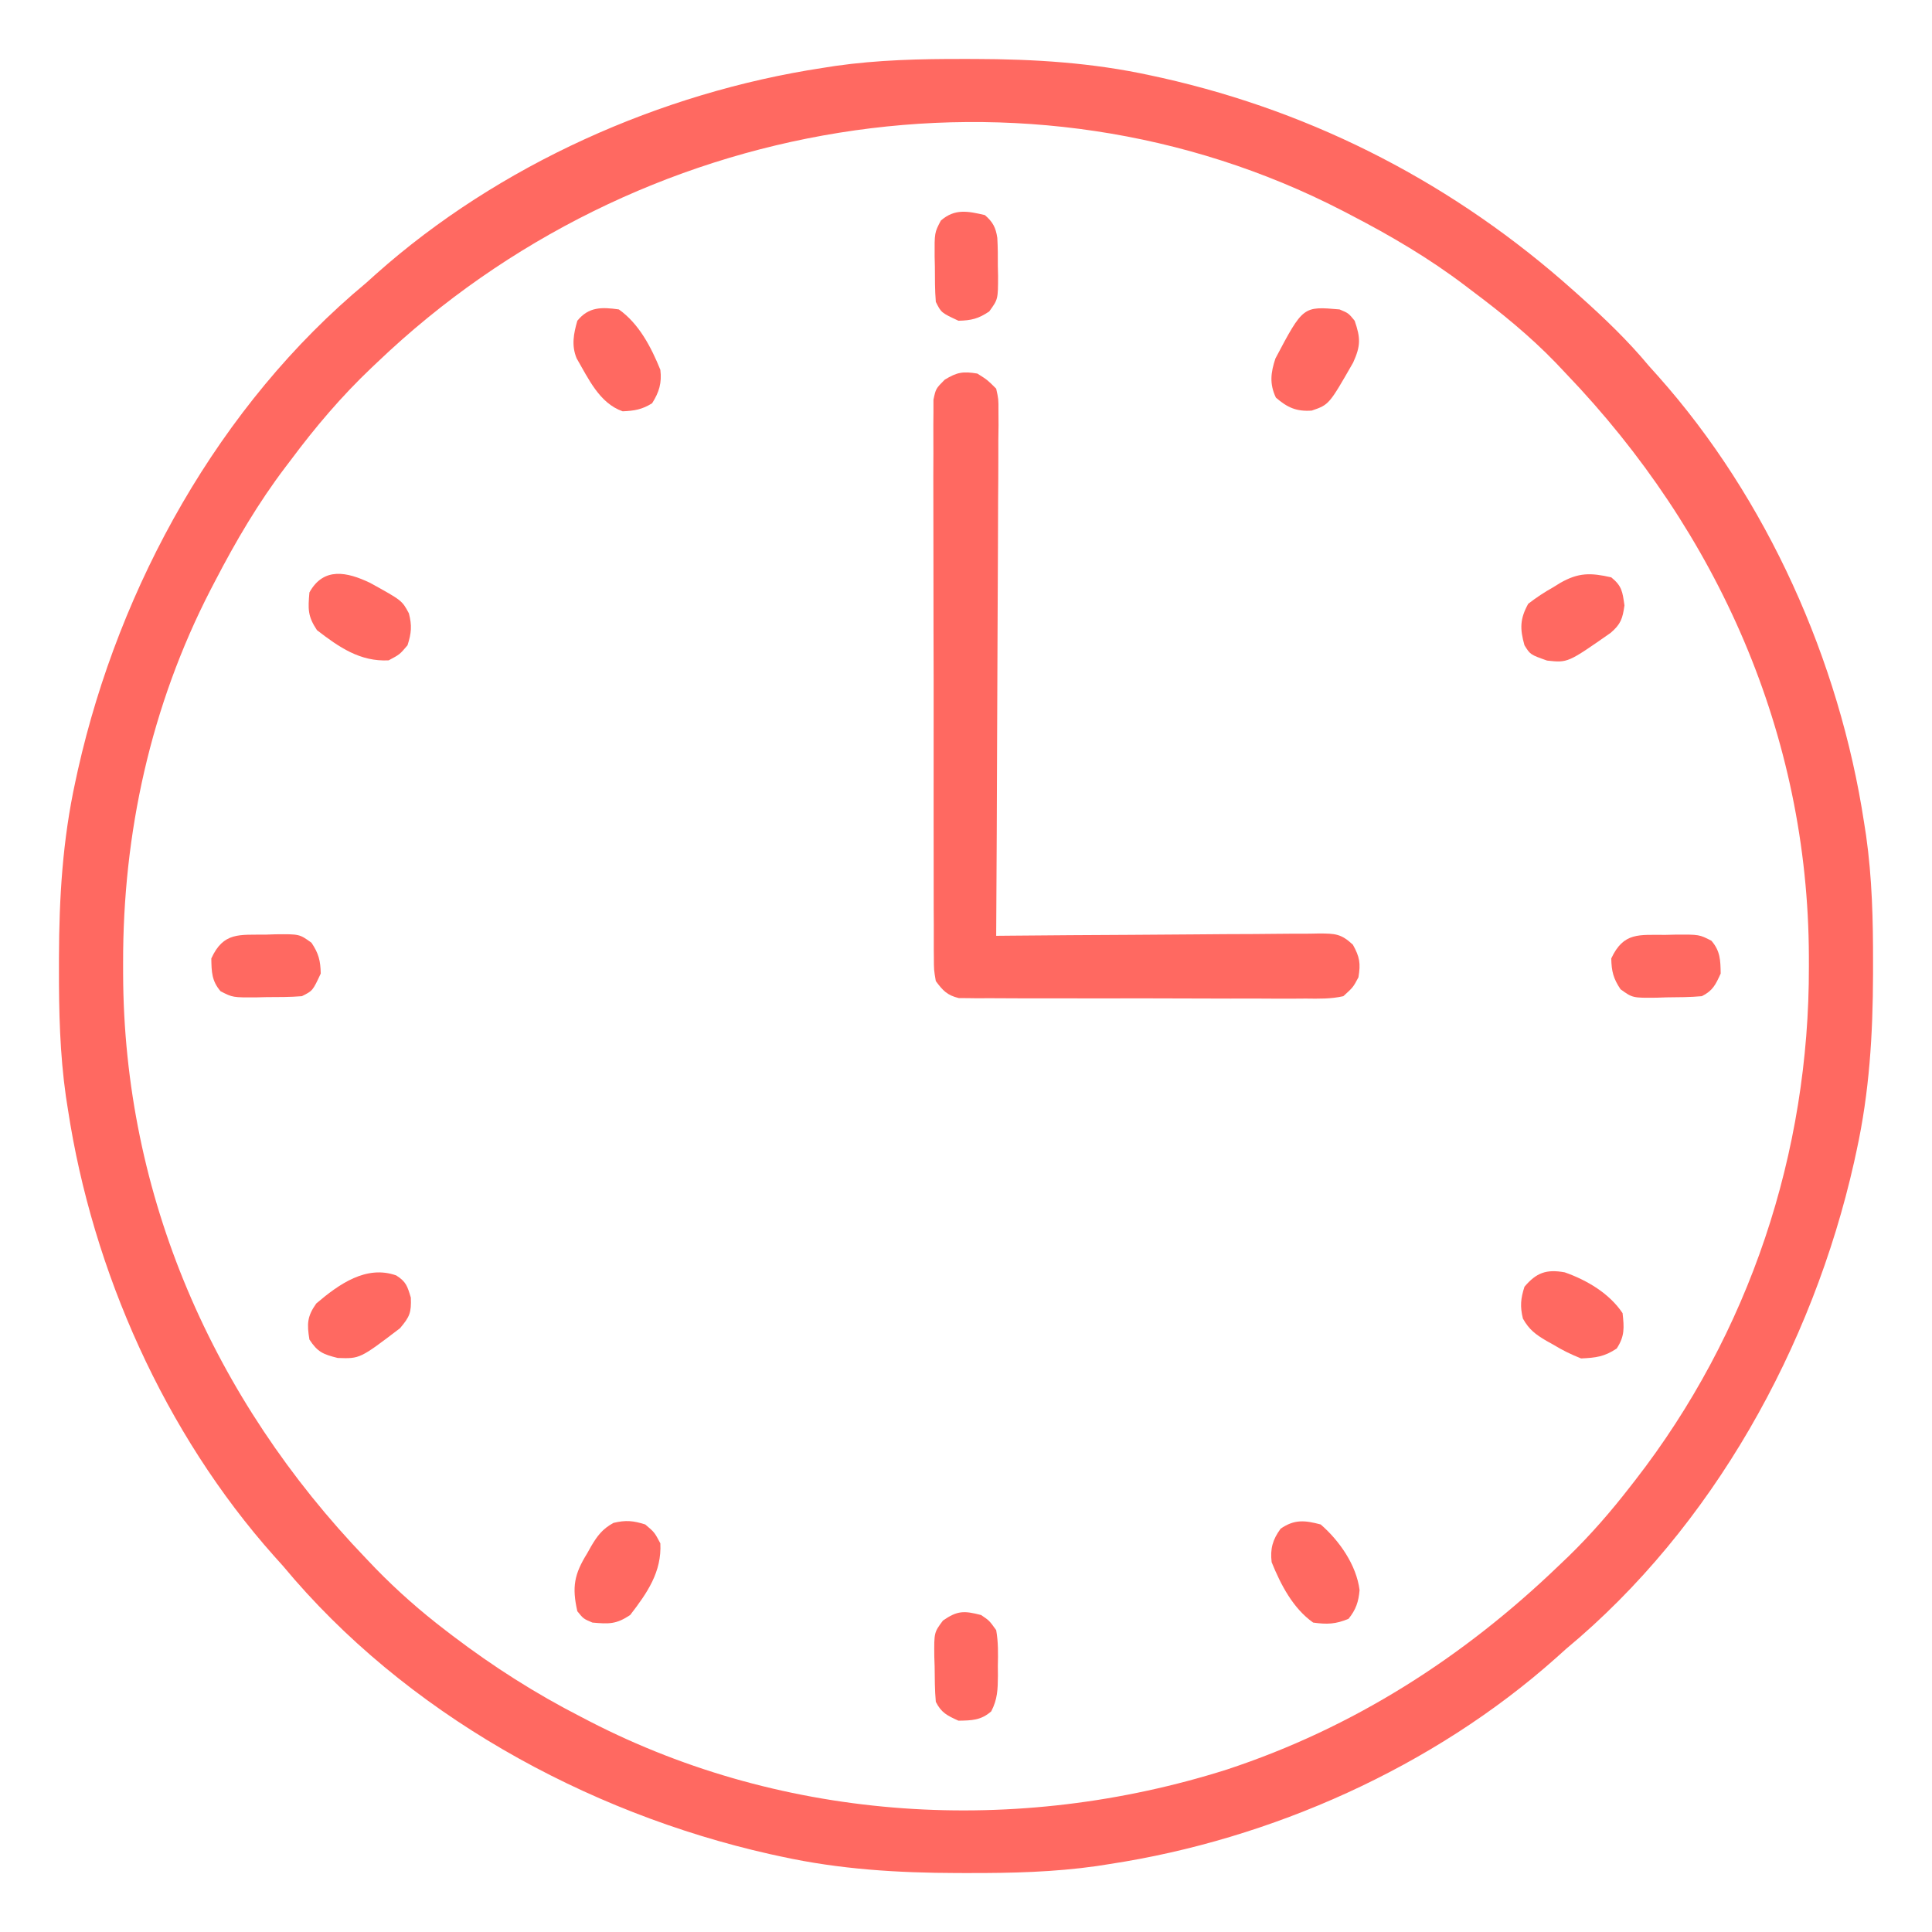<?xml version="1.0" encoding="UTF-8"?>
<svg version="1.1" xmlns="http://www.w3.org/2000/svg" width="512" height="512">
<path d="M0 0 C0.966 0.001 1.932 0.001 2.927 0.002 C18.824 0.043 34.107 0.967 49.688 4.375 C51.167 4.696 51.167 4.696 52.676 5.024 C93.621 14.241 130.474 33.468 161.688 61.375 C162.27 61.894 162.852 62.413 163.452 62.948 C169.944 68.762 176.113 74.662 181.688 81.375 C182.47 82.246 183.252 83.118 184.059 84.016 C213.01 116.517 232.166 159.501 238.688 202.375 C238.863 203.495 239.038 204.615 239.218 205.769 C240.822 217.079 241.087 228.275 241.062 239.688 C241.062 241.136 241.062 241.136 241.061 242.615 C241.02 258.512 240.095 273.795 236.688 289.375 C236.366 290.854 236.366 290.854 236.038 292.363 C225.04 341.224 198.584 389.079 159.688 421.375 C158.38 422.549 158.38 422.549 157.047 423.746 C124.546 452.697 81.562 471.853 38.688 478.375 C37.567 478.55 36.447 478.725 35.293 478.906 C23.983 480.51 12.787 480.774 1.375 480.75 C0.409 480.749 -0.557 480.749 -1.552 480.748 C-17.449 480.707 -32.732 479.783 -48.312 476.375 C-49.299 476.161 -50.285 475.946 -51.301 475.726 C-100.162 464.727 -148.017 438.272 -180.312 399.375 C-181.095 398.504 -181.877 397.632 -182.684 396.734 C-211.635 364.233 -230.791 321.249 -237.312 278.375 C-237.488 277.255 -237.663 276.135 -237.843 274.981 C-239.447 263.671 -239.712 252.475 -239.688 241.062 C-239.687 240.097 -239.686 239.131 -239.686 238.135 C-239.645 222.238 -238.72 206.955 -235.312 191.375 C-235.098 190.389 -234.884 189.403 -234.663 188.387 C-223.665 139.526 -197.209 91.671 -158.312 59.375 C-157.441 58.593 -156.57 57.81 -155.672 57.004 C-123.171 28.053 -80.187 8.897 -37.312 2.375 C-36.192 2.2 -35.072 2.025 -33.918 1.844 C-22.608 0.24 -11.412 -0.024 0 0 Z M-155.312 80.375 C-155.81 80.845 -156.307 81.315 -156.82 81.8 C-164.826 89.397 -171.72 97.534 -178.312 106.375 C-178.738 106.934 -179.163 107.493 -179.601 108.069 C-186.857 117.627 -192.791 127.731 -198.312 138.375 C-198.703 139.124 -199.094 139.873 -199.497 140.644 C-215.359 171.431 -222.768 205.189 -222.688 239.688 C-222.687 240.611 -222.686 241.534 -222.685 242.486 C-222.501 301.317 -198.845 355.177 -158.312 397.375 C-157.457 398.272 -156.601 399.169 -155.719 400.094 C-149.952 406.007 -143.871 411.359 -137.312 416.375 C-136.668 416.869 -136.023 417.363 -135.359 417.872 C-124.527 426.098 -113.416 433.176 -101.312 439.375 C-100.57 439.761 -99.827 440.148 -99.061 440.546 C-47.002 467.379 14.297 470.911 69.807 453.324 C103.282 442.3 132.394 423.671 157.688 399.375 C159.033 398.091 159.033 398.091 160.406 396.781 C166.325 391.009 171.625 384.908 176.688 378.375 C177.111 377.833 177.535 377.291 177.972 376.732 C208.323 337.666 224.181 289.812 224.062 240.5 C224.062 239.603 224.061 238.706 224.06 237.781 C223.872 179.124 200.017 125.444 159.688 83.375 C158.793 82.428 157.898 81.48 156.977 80.504 C150.072 73.367 142.617 67.307 134.688 61.375 C134.127 60.948 133.566 60.522 132.989 60.082 C123.433 52.828 113.33 46.895 102.688 41.375 C101.939 40.984 101.19 40.594 100.418 40.191 C17.019 -2.78 -86.586 14.745 -155.312 80.375 Z " fill="#FF6961" transform="translate(255.312,15.625)"/>
<path d="M0 0 C2.65 1.657 2.65 1.657 5 4 C5.615 6.757 5.615 6.757 5.601 9.986 C5.612 11.824 5.612 11.824 5.622 13.7 C5.604 15.055 5.586 16.41 5.568 17.765 C5.566 19.194 5.567 20.623 5.57 22.052 C5.571 25.93 5.542 29.807 5.507 33.685 C5.476 37.739 5.473 41.792 5.467 45.845 C5.451 53.52 5.41 61.194 5.36 68.869 C5.304 77.606 5.277 86.344 5.252 95.081 C5.199 113.054 5.111 131.027 5 149 C6.144 148.989 7.287 148.978 8.466 148.966 C19.237 148.865 30.007 148.79 40.779 148.741 C46.317 148.715 51.854 148.679 57.392 148.623 C62.734 148.569 68.077 148.539 73.42 148.526 C75.46 148.516 77.499 148.498 79.539 148.471 C82.393 148.435 85.246 148.43 88.101 148.432 C89.369 148.405 89.369 148.405 90.664 148.378 C94.812 148.414 96.387 148.43 99.525 151.348 C101.34 154.612 101.614 156.318 101 160 C99.59 162.648 99.59 162.648 97 165 C93.696 165.755 90.44 165.673 87.062 165.631 C86.054 165.638 85.045 165.645 84.006 165.653 C80.67 165.67 77.336 165.65 74 165.629 C71.684 165.63 69.367 165.632 67.051 165.636 C62.195 165.639 57.34 165.624 52.484 165.597 C46.256 165.563 40.029 165.569 33.801 165.588 C29.018 165.598 24.234 165.589 19.451 165.574 C17.154 165.569 14.858 165.57 12.561 165.576 C9.353 165.581 6.146 165.561 2.938 165.533 C1.986 165.54 1.034 165.546 0.053 165.553 C-1.259 165.534 -1.259 165.534 -2.598 165.515 C-3.735 165.51 -3.735 165.51 -4.895 165.506 C-7.971 164.766 -9.127 163.525 -11 161 C-11.506 158.067 -11.506 158.067 -11.515 154.586 C-11.522 153.944 -11.529 153.302 -11.536 152.641 C-11.554 150.493 -11.544 148.346 -11.533 146.197 C-11.541 144.656 -11.549 143.115 -11.56 141.575 C-11.582 137.391 -11.579 133.207 -11.57 129.023 C-11.565 125.532 -11.572 122.04 -11.58 118.548 C-11.597 110.312 -11.593 102.076 -11.576 93.84 C-11.559 85.34 -11.575 76.84 -11.608 68.34 C-11.634 61.044 -11.642 53.748 -11.633 46.452 C-11.628 42.093 -11.63 37.735 -11.651 33.376 C-11.669 29.279 -11.663 25.182 -11.639 21.084 C-11.634 19.58 -11.637 18.075 -11.65 16.571 C-11.666 14.518 -11.651 12.467 -11.628 10.414 C-11.628 9.266 -11.627 8.117 -11.626 6.933 C-11 4 -11 4 -8.648 1.63 C-5.387 -0.377 -3.768 -0.628 0 0 Z " fill="#FF6961" transform="translate(259,99)"/>
<path d="M0 0 C4.971 4.315 9.465 10.746 10.301 17.391 C10.044 20.474 9.326 22.598 7.375 25 C3.97 26.433 1.66 26.514 -2 26 C-7.346 22.218 -10.574 15.983 -13 10 C-13.425 6.485 -12.751 4.025 -10.625 1.125 C-6.943 -1.424 -4.166 -1.105 0 0 Z " fill="#FF6961" transform="translate(350,404)"/>
<path d="M0 0 C2.438 2.062 2.438 2.062 4 5 C4.391 12.568 0.518 18.141 -4 24 C-7.71 26.473 -9.611 26.385 -14 26 C-16.375 25 -16.375 25 -18 23 C-19.459 16.543 -18.826 13.183 -15.375 7.625 C-15.031 7.01 -14.687 6.395 -14.332 5.762 C-12.656 2.935 -11.319 1.175 -8.418 -0.418 C-5.182 -1.197 -3.175 -1.013 0 0 Z " fill="#FF6961" transform="translate(171,404)"/>
<path d="M0 0 C2.846 2.312 2.971 3.798 3.5 7.438 C3.006 10.955 2.511 12.435 -0.184 14.73 C-11.524 22.657 -11.524 22.657 -17 22.062 C-21.459 20.483 -21.459 20.483 -23 18 C-24.242 13.606 -24.209 10.994 -22 7 C-19.782 5.306 -17.782 3.972 -15.375 2.625 C-14.783 2.258 -14.192 1.89 -13.582 1.512 C-8.679 -1.295 -5.494 -1.242 0 0 Z " fill="#FF6961" transform="translate(427,153)"/>
<path d="M0 0 C8.481 4.678 8.481 4.678 10.305 8.09 C11.155 11.353 10.971 13.332 9.945 16.547 C7.883 18.984 7.883 18.984 4.945 20.547 C-2.623 20.938 -8.195 17.065 -14.055 12.547 C-16.528 8.837 -16.44 6.936 -16.055 2.547 C-12.29 -4.265 -6.08 -2.892 0 0 Z " fill="#FF6961" transform="translate(98.055,154.453)"/>
<path d="M0 0 C5.897 2.068 11.849 5.598 15.328 10.816 C15.748 14.664 15.923 16.913 13.766 20.191 C10.503 22.366 8.247 22.639 4.328 22.816 C1.607 21.723 -0.528 20.695 -2.984 19.191 C-3.604 18.847 -4.223 18.503 -4.861 18.148 C-7.707 16.474 -9.489 15.148 -11.094 12.234 C-11.867 8.999 -11.685 6.989 -10.672 3.816 C-7.515 0.086 -4.866 -0.882 0 0 Z " fill="#FF6961" transform="translate(414.672,337.184)"/>
<path d="M0 0 C2.648 1.677 2.955 2.851 3.875 5.875 C4.034 9.845 3.578 10.967 1 14 C-9.613 22.085 -9.613 22.085 -15.5 21.875 C-19.377 20.906 -20.812 20.326 -23 17 C-23.675 12.872 -23.623 10.881 -21.188 7.438 C-15.171 2.312 -7.941 -2.812 0 0 Z " fill="#FF6961" transform="translate(105,338)"/>
<path d="M0 0 C2.375 1 2.375 1 4 3 C5.583 7.581 5.616 9.645 3.598 14.086 C-2.792 25.245 -2.792 25.245 -7.375 26.812 C-11.421 27.102 -13.838 26.007 -16.875 23.375 C-18.618 19.695 -18.238 16.744 -17 13 C-9.674 -0.849 -9.674 -0.849 0 0 Z " fill="#FF6961" transform="translate(355,82)"/>
<path d="M0 0 C5.346 3.782 8.574 10.017 11 16 C11.419 19.462 10.698 21.898 8.812 24.875 C6.158 26.523 4.117 26.875 1 27 C-5.167 24.841 -8.062 18.325 -11.184 12.969 C-12.588 9.582 -11.998 6.456 -11 3 C-7.983 -0.714 -4.549 -0.638 0 0 Z " fill="#FF6961" transform="translate(164,82)"/>
<path d="M0 0 C2.168 1.457 2.168 1.457 4 4 C4.569 7.177 4.513 10.281 4.438 13.5 C4.445 14.355 4.452 15.209 4.459 16.09 C4.422 19.705 4.366 22.295 2.684 25.535 C-0.051 27.914 -2.453 27.939 -6 28 C-8.948 26.654 -10.543 25.914 -12 23 C-12.289 19.882 -12.278 16.755 -12.312 13.625 C-12.342 12.761 -12.371 11.898 -12.4 11.008 C-12.464 4.622 -12.464 4.622 -10.105 1.461 C-6.295 -1.183 -4.535 -1.179 0 0 Z " fill="#FF6961" transform="translate(260,428)"/>
<path d="M0 0 C0.864 -0.021 1.727 -0.041 2.617 -0.062 C8.94 -0.102 8.94 -0.102 12.168 1.555 C14.529 4.302 14.564 6.702 14.625 10.25 C13.279 13.198 12.539 14.793 9.625 16.25 C6.507 16.539 3.38 16.528 0.25 16.562 C-0.614 16.592 -1.477 16.621 -2.367 16.65 C-8.732 16.714 -8.732 16.714 -11.918 14.414 C-13.822 11.586 -14.305 9.66 -14.375 6.25 C-11.087 -0.796 -7.005 0.041 0 0 Z " fill="#FF6961" transform="translate(441.375,247.75)"/>
<path d="M0 0 C1.296 -0.044 1.296 -0.044 2.617 -0.088 C8.982 -0.152 8.982 -0.152 12.168 2.148 C14.072 4.976 14.555 6.903 14.625 10.312 C12.495 14.878 12.495 14.878 9.625 16.312 C6.506 16.576 3.379 16.544 0.25 16.562 C-1.046 16.593 -1.046 16.593 -2.367 16.625 C-8.69 16.664 -8.69 16.664 -11.918 15.008 C-14.279 12.26 -14.314 9.861 -14.375 6.312 C-11.159 -0.733 -6.962 0.077 0 0 Z " fill="#FF6961" transform="translate(70.375,247.688)"/>
<path d="M0 0 C2.105 1.813 2.897 3.295 3.298 6.044 C3.441 8.536 3.458 11.003 3.438 13.5 C3.467 14.782 3.467 14.782 3.498 16.09 C3.493 22.322 3.493 22.322 1.156 25.535 C-1.666 27.453 -3.588 27.93 -7 28 C-11.565 25.87 -11.565 25.87 -13 23 C-13.263 19.881 -13.231 16.754 -13.25 13.625 C-13.271 12.761 -13.291 11.898 -13.312 11.008 C-13.352 4.672 -13.352 4.672 -11.672 1.461 C-7.968 -1.775 -4.515 -1.048 0 0 Z " fill="#FF6961" transform="translate(261,57)"/>
</svg>
